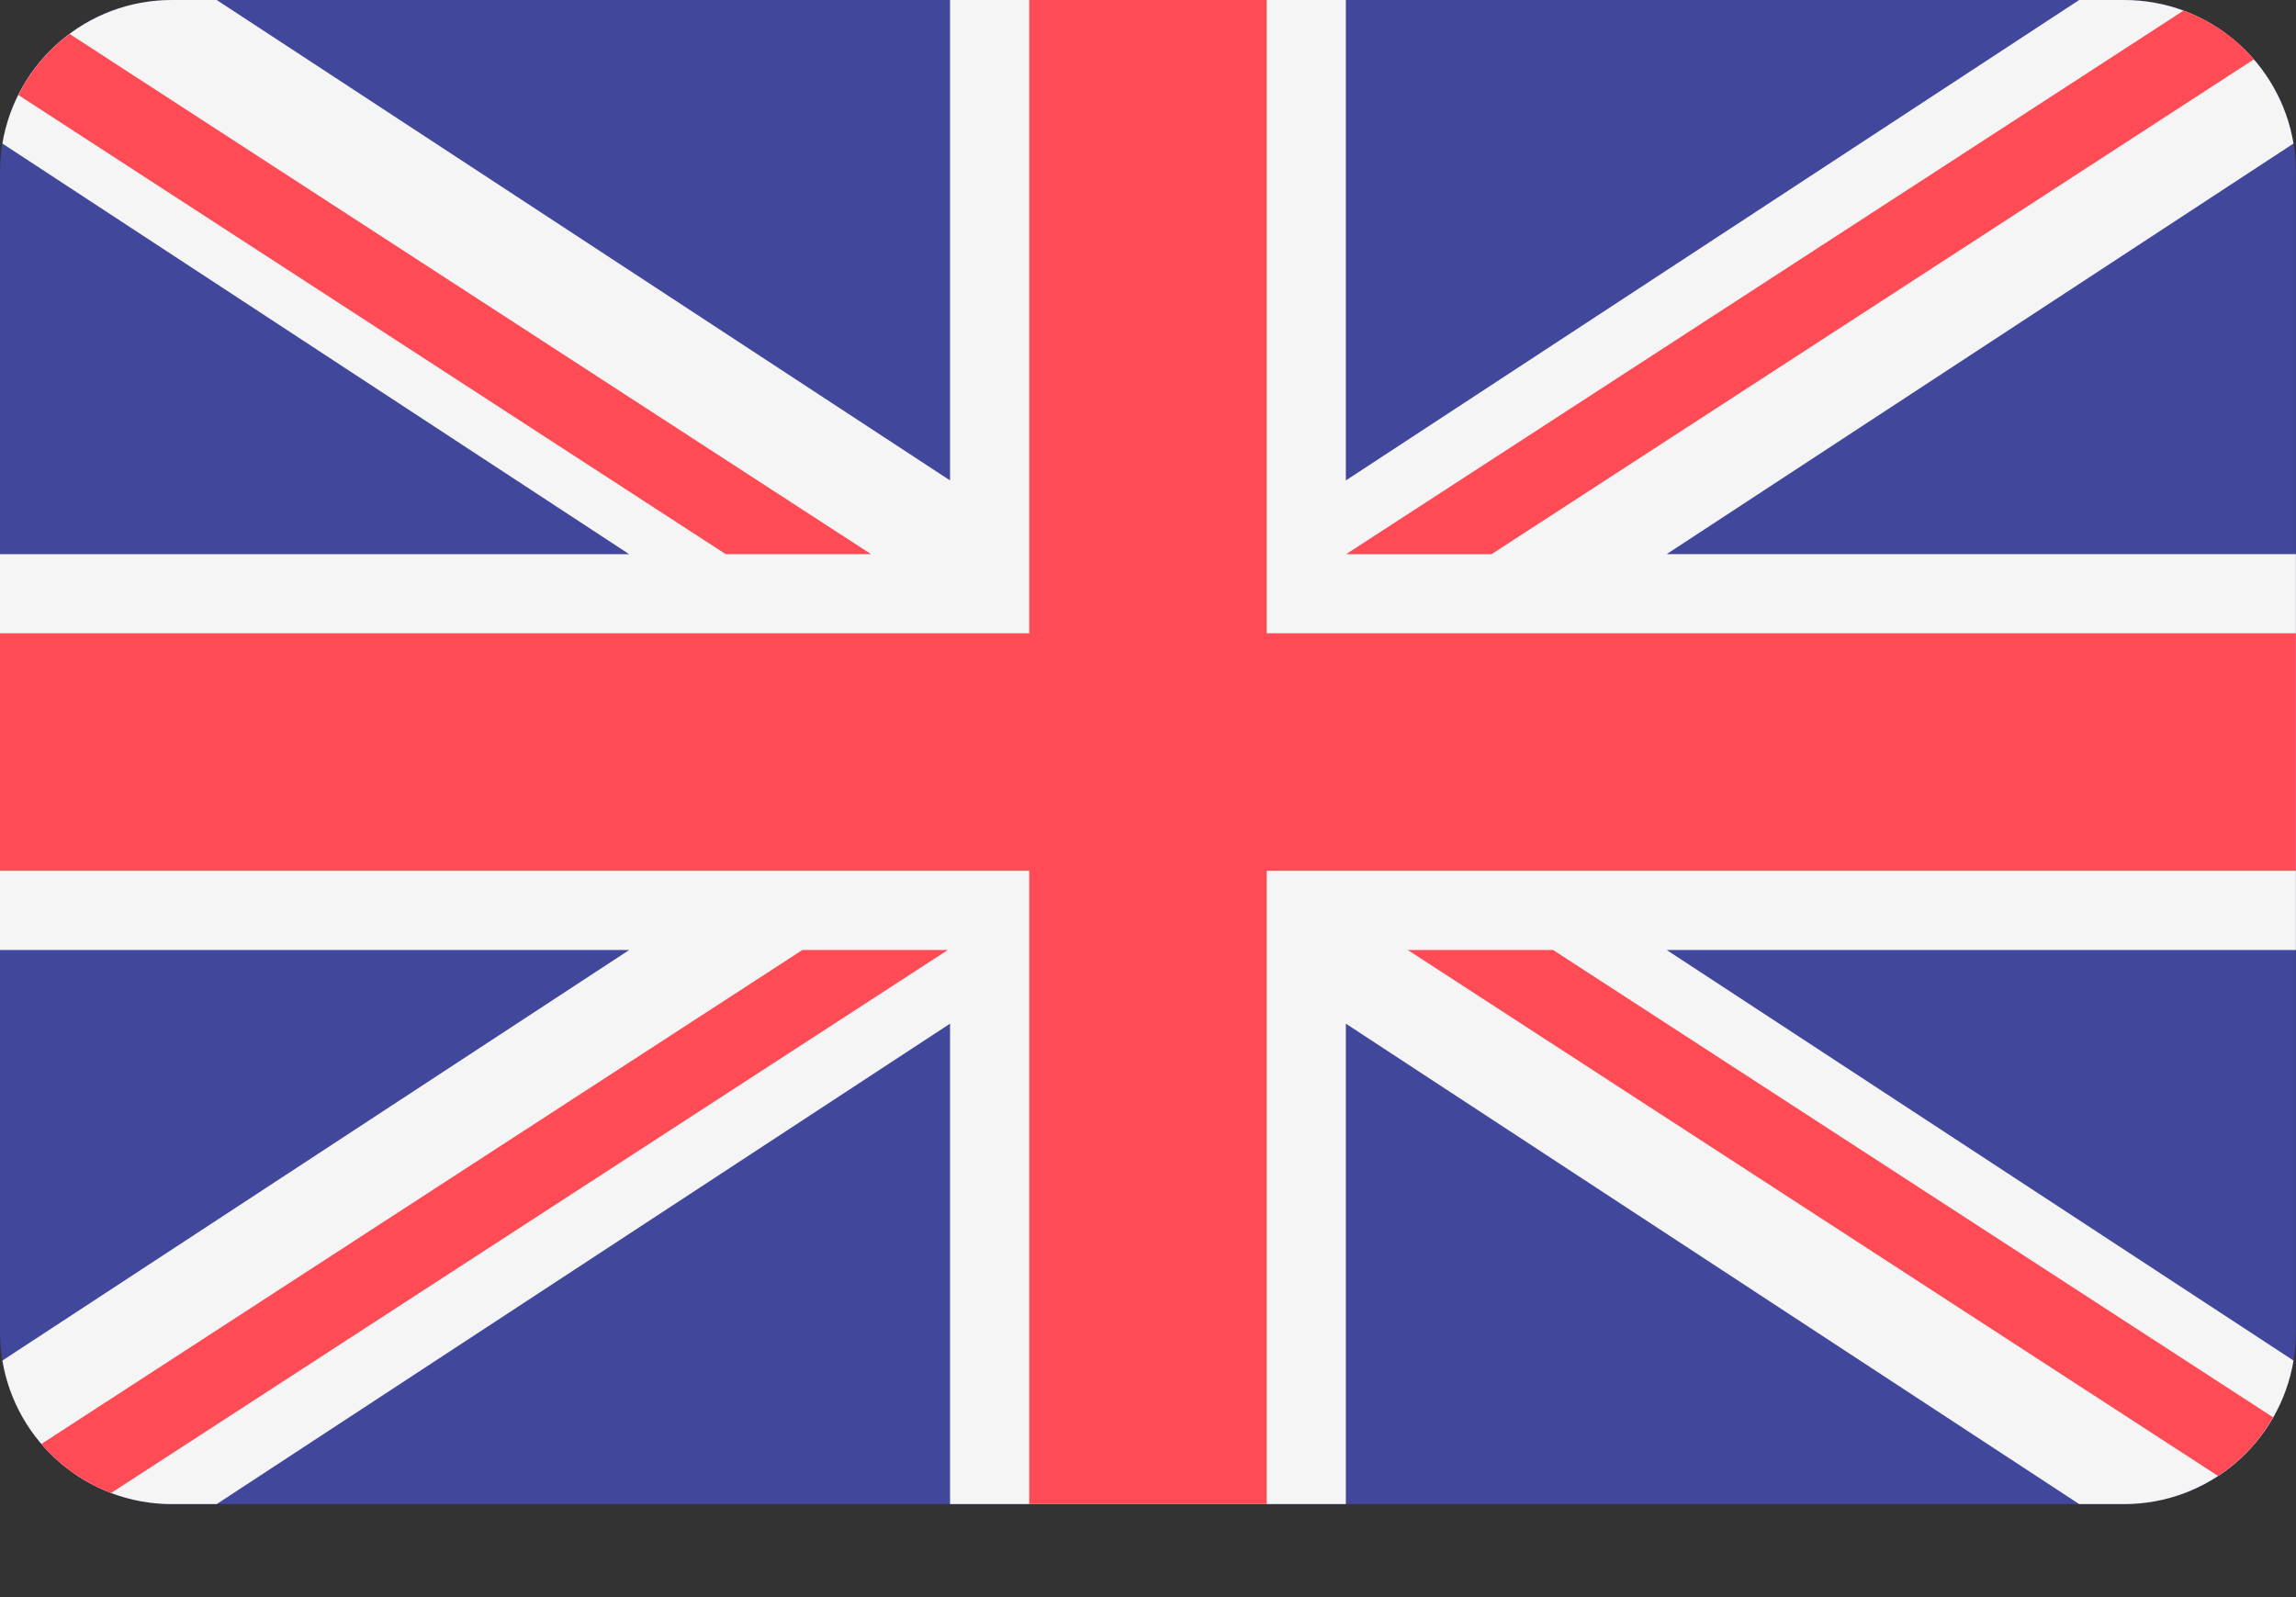 <svg width="23" height="16" viewBox="0 0 23 16" fill="none" xmlns="http://www.w3.org/2000/svg">
<rect x="0" y="0" width="23" height="16" fill="#333333" stroke="none"/>
<g id="Group 498">
<path id="Vector" d="M21.276 0H1.722C0.771 0 0 0.771 0 1.722V13.346C0 14.297 0.771 15.068 1.722 15.068H21.276C22.228 15.068 22.999 14.297 22.999 13.346V1.722C22.999 0.771 22.228 0 21.276 0Z" fill="#41479B"/>
<path id="Vector_2" d="M22.975 1.438C22.839 0.622 22.131 0 21.276 0H20.828L13.482 4.813V4.4895e-05H9.517V4.813L2.171 4.4895e-05H1.722C0.868 4.4895e-05 0.16 0.622 0.024 1.438L6.303 5.552H0V9.517H6.303L0.024 13.63C0.16 14.446 0.868 15.068 1.722 15.068H2.171L9.517 10.255V15.068H13.482V10.255L20.828 15.068H21.276C22.131 15.068 22.839 14.446 22.975 13.63L16.696 9.517H22.999V5.551H16.696L22.975 1.438Z" fill="#F5F5F5"/>
<g id="Group">
<path id="Vector_3" d="M12.689 0H10.31V6.344H0V8.724H10.31V15.068H12.689V8.724H22.999V6.344H12.689V0Z" fill="#FF4B55"/>
<path id="Vector_4" d="M1.113 14.957L9.495 9.517H8.038L0.414 14.466C0.601 14.684 0.84 14.854 1.113 14.957Z" fill="#FF4B55"/>
<path id="Vector_5" d="M15.558 9.517H14.102L22.219 14.786C22.446 14.637 22.636 14.435 22.771 14.199L15.558 9.517Z" fill="#FF4B55"/>
<path id="Vector_6" d="M0.184 0.952L7.269 5.551H8.725L0.697 0.34C0.481 0.5 0.305 0.71 0.184 0.952Z" fill="#FF4B55"/>
<path id="Vector_7" d="M14.941 5.552L22.579 0.594C22.39 0.377 22.149 0.207 21.874 0.106L13.484 5.552H14.941Z" fill="#FF4B55"/>
</g>
</g>
</svg>
